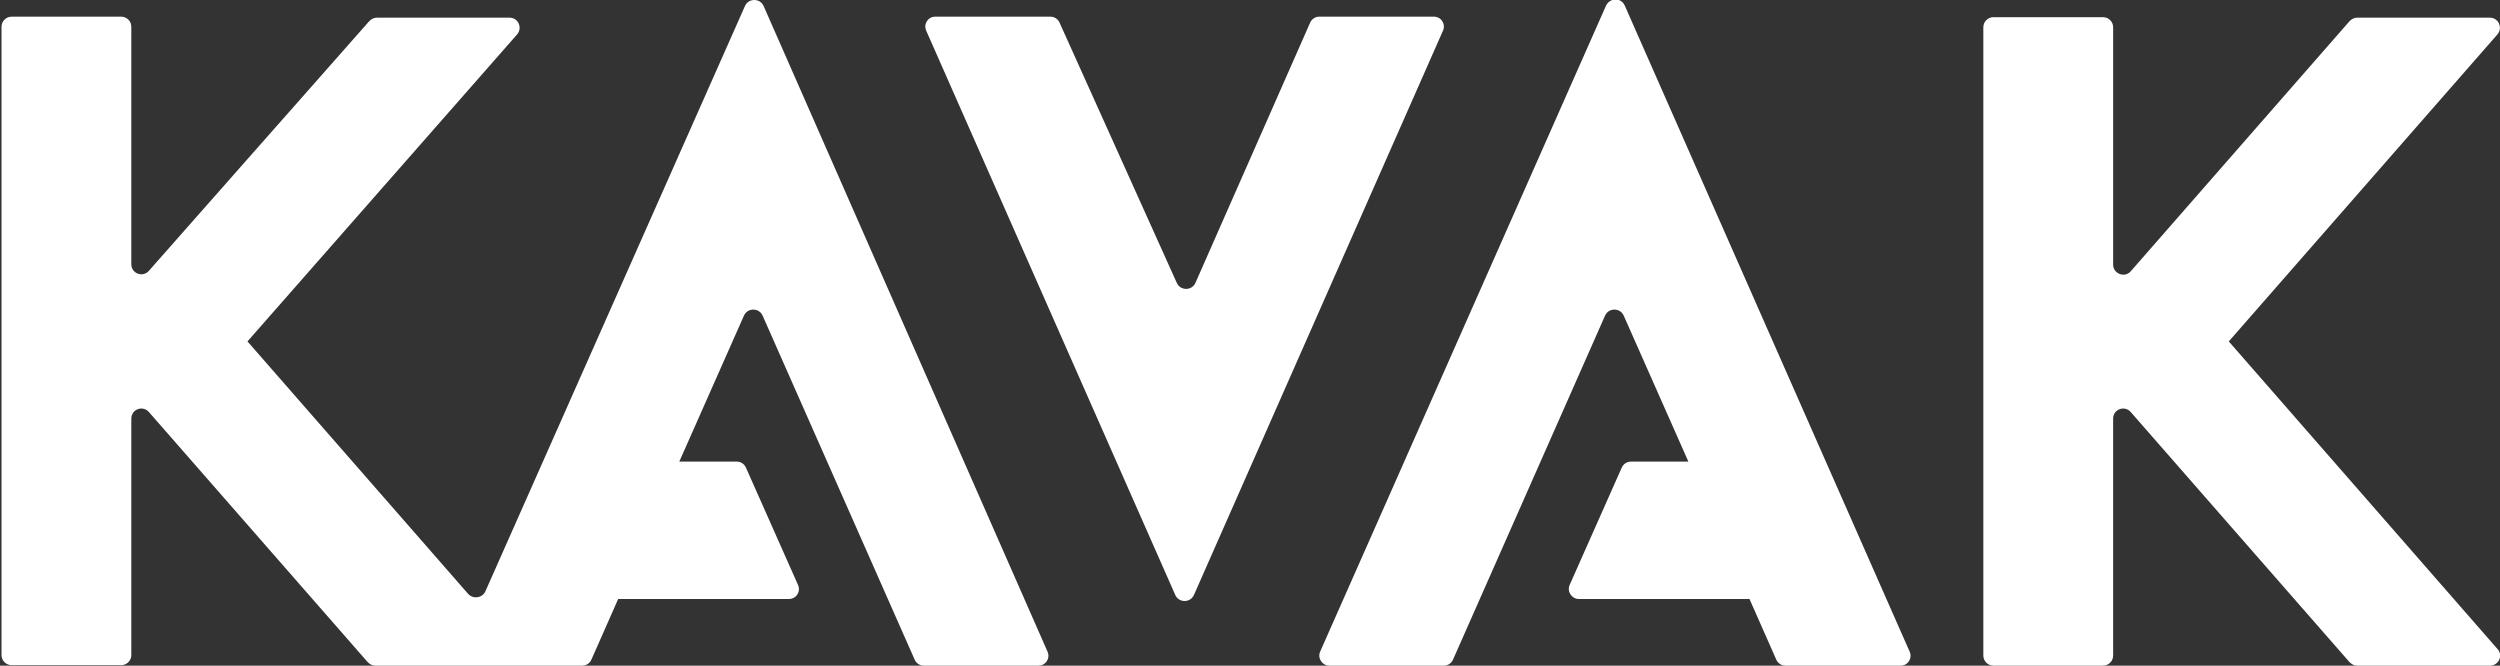 <?xml version="1.0" encoding="utf-8"?>
<!-- Generator: Adobe Illustrator 21.0.0, SVG Export Plug-In . SVG Version: 6.00 Build 0)  -->
<svg version="1.1" xmlns="http://www.w3.org/2000/svg" xmlns:xlink="http://www.w3.org/1999/xlink" x="0px" y="0px"
	 viewBox="0 0 495 131.8" style="enable-background:new 0 0 495 131.8;" xml:space="preserve">
<rect x="0" y="0" width="495" height="131.8" fill="#333333" stroke="none"/>
<style type="text/css">
	
</style>
<g id="EDITABLE" class="st0">
	<g id="OG">
	</g>
	<g id="ED">
	</g>
	<g id="KAVAK_1">
	</g>
	<g id="SPACING">
	</g>
</g>
<g id="Layer_18" class="st0">
</g>
<g id="Web" class="st0">
</g>
<g id="Layer_22">
</g>
<g id="KAVAK">
</g>
<g id="DO_x27_S_DON_x27_TS">
</g>
<g id="TIPOGRAFIA">
	<g id="Layer_15">
	</g>
</g>
<g id="COLORES">
</g>
<g id="SPACING_1_">
</g>
<g id="LOGO">
	<g id="ED_OG" class="st0">
	</g>
	<g id="ED_1_">
	</g>
	<g id="SPACING_copy">
	</g>
	<g id="BUENO">
		<g>
			<path fill="#fff" class="st12" d="M441.3,67.6l53.2-60.8c1.1-1.3,0.2-3.3-1.5-3.3l-26.3,0c-0.6,0-1.1,0.3-1.5,0.7l-43.3,49.5
				c-1.2,1.4-3.5,0.5-3.5-1.3v-47c0-1.1-0.9-2-2-2h-21.7c-1.1,0-2,0.9-2,2v124.4c0,1.1,0.9,2,2,2h21.7c1.1,0,2-0.9,2-2V82.9
				c0-1.9,2.3-2.7,3.5-1.3l43.3,49.5c0.4,0.4,0.9,0.7,1.5,0.7H493c1.7,0,2.7-2,1.5-3.3L441.3,67.6L441.3,67.6z"/>
			<path fill="#fff" class="st12" d="M283.9,3.3h-22.7c-0.8,0-1.5,0.5-1.8,1.2L236.7,56c-0.7,1.6-3,1.6-3.7,0L209.8,4.5c-0.3-0.7-1-1.2-1.8-1.2
				h-22.8c-1.5,0-2.4,1.5-1.8,2.8l49.3,111.7c0.7,1.6,3,1.6,3.7,0L285.7,6.1C286.3,4.8,285.4,3.3,283.9,3.3z"/>
			<path fill="#fff" class="st12" d="M96.1,117.1c-0.6,1.3-2.4,1.6-3.4,0.5L49,67.6h0l53.4-60.8c1.1-1.3,0.2-3.3-1.5-3.3l-26.3,0
				c-0.6,0-1.1,0.3-1.5,0.7L29.5,53.6C28.3,55,26,54.2,26,52.3v-47c0-1.1-0.9-2-2-2H2.3c-1.1,0-2,0.9-2,2v124.4c0,1.1,0.9,2,2,2H24
				c1.1,0,2-0.9,2-2V82.9c0-1.9,2.3-2.7,3.5-1.3l43.3,49.5c0.4,0.4,0.9,0.7,1.5,0.7h41c0.8,0,1.5-0.5,1.8-1.2l5.3-12h33.8
				c1.5,0,2.4-1.5,1.8-2.8l-10.3-23.2c-0.3-0.7-1-1.2-1.8-1.2h-11.4l12.8-28.9c0.7-1.6,3-1.6,3.7,0l30.1,68.1c0.3,0.7,1,1.2,1.8,1.2
				h22.7c1.5,0,2.4-1.5,1.8-2.8L151.2,1.2c-0.7-1.6-3-1.6-3.7,0L96.1,117.1z"/>
			<path fill="#fff" class="st12" d="M318,1.1l-56.6,127.9c-0.6,1.3,0.4,2.8,1.8,2.8h22.7c0.8,0,1.5-0.5,1.8-1.2l30.1-68.1c0.7-1.6,3-1.6,3.7,0
				l12.8,28.9h-11.4c-0.8,0-1.5,0.5-1.8,1.2l-10.3,23.2c-0.6,1.3,0.4,2.8,1.8,2.8h33.8l5.3,12c0.3,0.7,1,1.2,1.8,1.2h22.8
				c1.5,0,2.4-1.5,1.8-2.8L321.7,1.1C321-0.5,318.8-0.5,318,1.1z"/>
		</g>
	</g>
</g>
<g id="ICONO">
</g>
<g id="ESCALABLE">
</g>
<g id="PORTADA">
</g>
</svg>
